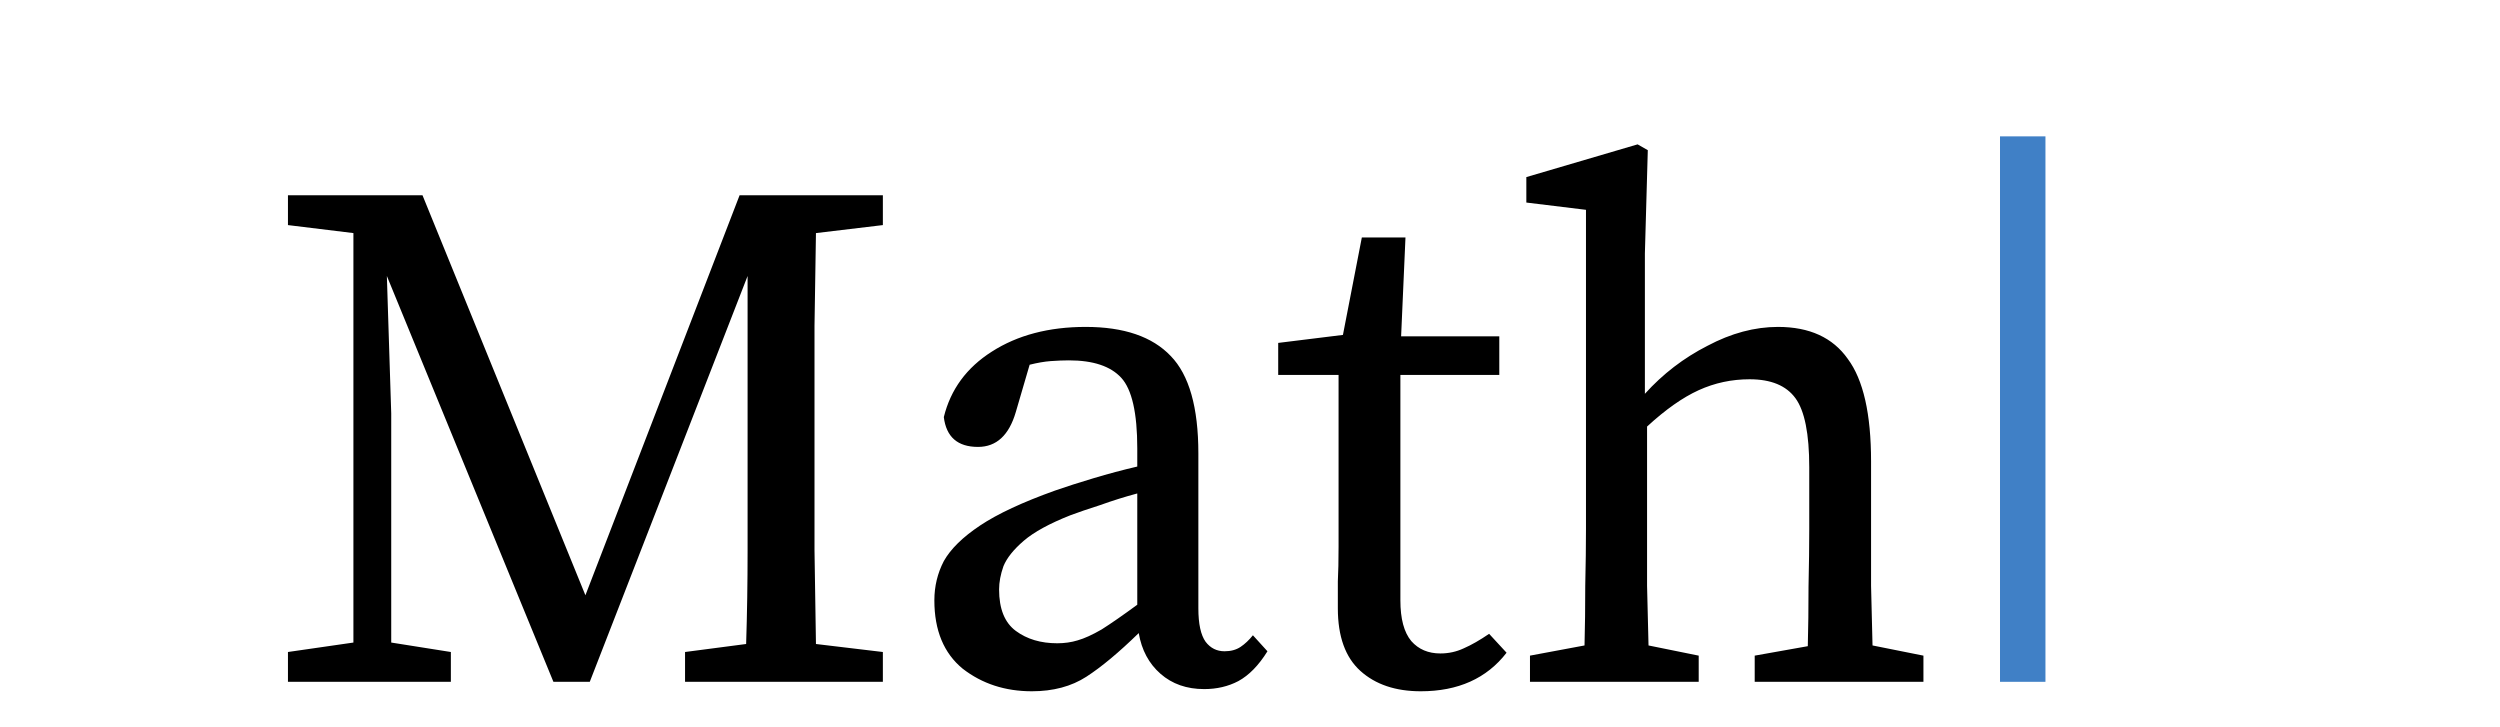 <svg width="110" height="32" viewBox="0 0 110 32" fill="none" xmlns="http://www.w3.org/2000/svg">
<path class="logo__text" d="M12.67 30V28.688L15.55 28.272V10.256L12.67 9.904V8.592H18.59L25.758 26.192L32.542 8.592H38.846V9.904L35.902 10.256C35.88 11.6 35.859 12.965 35.838 14.352C35.838 15.739 35.838 17.125 35.838 18.512V20.08C35.838 21.445 35.838 22.821 35.838 24.208C35.859 25.573 35.88 26.949 35.902 28.336L38.846 28.688V30H30.142V28.688L32.83 28.336C32.873 26.992 32.894 25.627 32.894 24.24C32.894 22.853 32.894 21.477 32.894 20.112V12.144L25.95 30H24.35L17.022 12.144L17.214 18.192V28.272L19.838 28.688V30H12.67ZM52.984 30.32C52.216 30.32 51.576 30.096 51.064 29.648C50.552 29.2 50.232 28.603 50.104 27.856C49.229 28.709 48.461 29.349 47.8 29.776C47.139 30.203 46.339 30.416 45.4 30.416C44.227 30.416 43.213 30.085 42.36 29.424C41.528 28.741 41.112 27.739 41.112 26.416C41.112 25.797 41.251 25.221 41.528 24.688C41.827 24.155 42.36 23.632 43.128 23.12C43.896 22.608 44.995 22.096 46.424 21.584C46.914 21.413 47.48 21.232 48.12 21.04C48.76 20.848 49.4 20.677 50.04 20.528V19.728C50.04 18.171 49.805 17.136 49.336 16.624C48.867 16.112 48.099 15.856 47.032 15.856C46.797 15.856 46.531 15.867 46.232 15.888C45.955 15.909 45.645 15.963 45.304 16.048L44.696 18.128C44.397 19.152 43.843 19.664 43.032 19.664C42.136 19.664 41.635 19.227 41.528 18.352C41.827 17.136 42.531 16.176 43.64 15.472C44.77 14.747 46.147 14.384 47.768 14.384C49.453 14.384 50.701 14.811 51.512 15.664C52.322 16.496 52.728 17.925 52.728 19.952V26.768C52.728 27.451 52.834 27.941 53.048 28.24C53.261 28.517 53.538 28.656 53.88 28.656C54.157 28.656 54.392 28.592 54.584 28.464C54.776 28.336 54.957 28.165 55.128 27.952L55.768 28.656C55.384 29.275 54.957 29.712 54.488 29.968C54.04 30.203 53.538 30.32 52.984 30.32ZM43.96 25.936C43.96 26.789 44.205 27.397 44.696 27.76C45.187 28.123 45.794 28.304 46.52 28.304C46.84 28.304 47.139 28.261 47.416 28.176C47.715 28.091 48.066 27.931 48.472 27.696C48.877 27.44 49.4 27.077 50.04 26.608V21.712C49.485 21.861 48.941 22.032 48.408 22.224C47.874 22.395 47.437 22.544 47.096 22.672C46.178 23.035 45.496 23.408 45.048 23.792C44.6 24.176 44.301 24.549 44.152 24.912C44.024 25.275 43.96 25.616 43.96 25.936ZM62.513 30.416C61.404 30.416 60.519 30.117 59.857 29.52C59.196 28.923 58.865 28.005 58.865 26.768C58.865 26.363 58.865 25.968 58.865 25.584C58.886 25.179 58.897 24.667 58.897 24.048V16.496H56.241V15.088L59.089 14.736L59.921 10.448H61.841L61.649 14.8H65.969V16.496H61.617V26.416C61.617 27.227 61.777 27.824 62.097 28.208C62.417 28.571 62.844 28.752 63.377 28.752C63.74 28.752 64.081 28.677 64.401 28.528C64.743 28.379 65.116 28.165 65.521 27.888L66.289 28.72C65.415 29.851 64.156 30.416 62.513 30.416ZM67.319 30V28.848L69.719 28.4C69.741 27.589 69.751 26.715 69.751 25.776C69.773 24.816 69.783 23.984 69.783 23.28V9.232L67.159 8.912V7.792L72.055 6.352L72.503 6.608L72.375 11.152V17.328C73.165 16.453 74.082 15.749 75.127 15.216C76.173 14.661 77.207 14.384 78.231 14.384C79.618 14.384 80.642 14.853 81.303 15.792C81.986 16.709 82.327 18.213 82.327 20.304V23.28C82.327 24.005 82.327 24.837 82.327 25.776C82.349 26.715 82.37 27.589 82.391 28.4L84.631 28.848V30H77.207V28.848L79.543 28.432C79.565 27.621 79.575 26.747 79.575 25.808C79.597 24.848 79.607 24.005 79.607 23.28V20.56C79.607 19.088 79.405 18.075 78.999 17.52C78.594 16.965 77.922 16.688 76.983 16.688C76.194 16.688 75.447 16.848 74.743 17.168C74.039 17.488 73.282 18.021 72.471 18.768V23.28C72.471 23.984 72.471 24.816 72.471 25.776C72.493 26.715 72.514 27.589 72.535 28.4L74.743 28.848V30H67.319Z" fill="black"/>
<rect class="logo__cursor" x="88" y="6" width="2" height="24" fill="#4080C6"/>
</svg>
